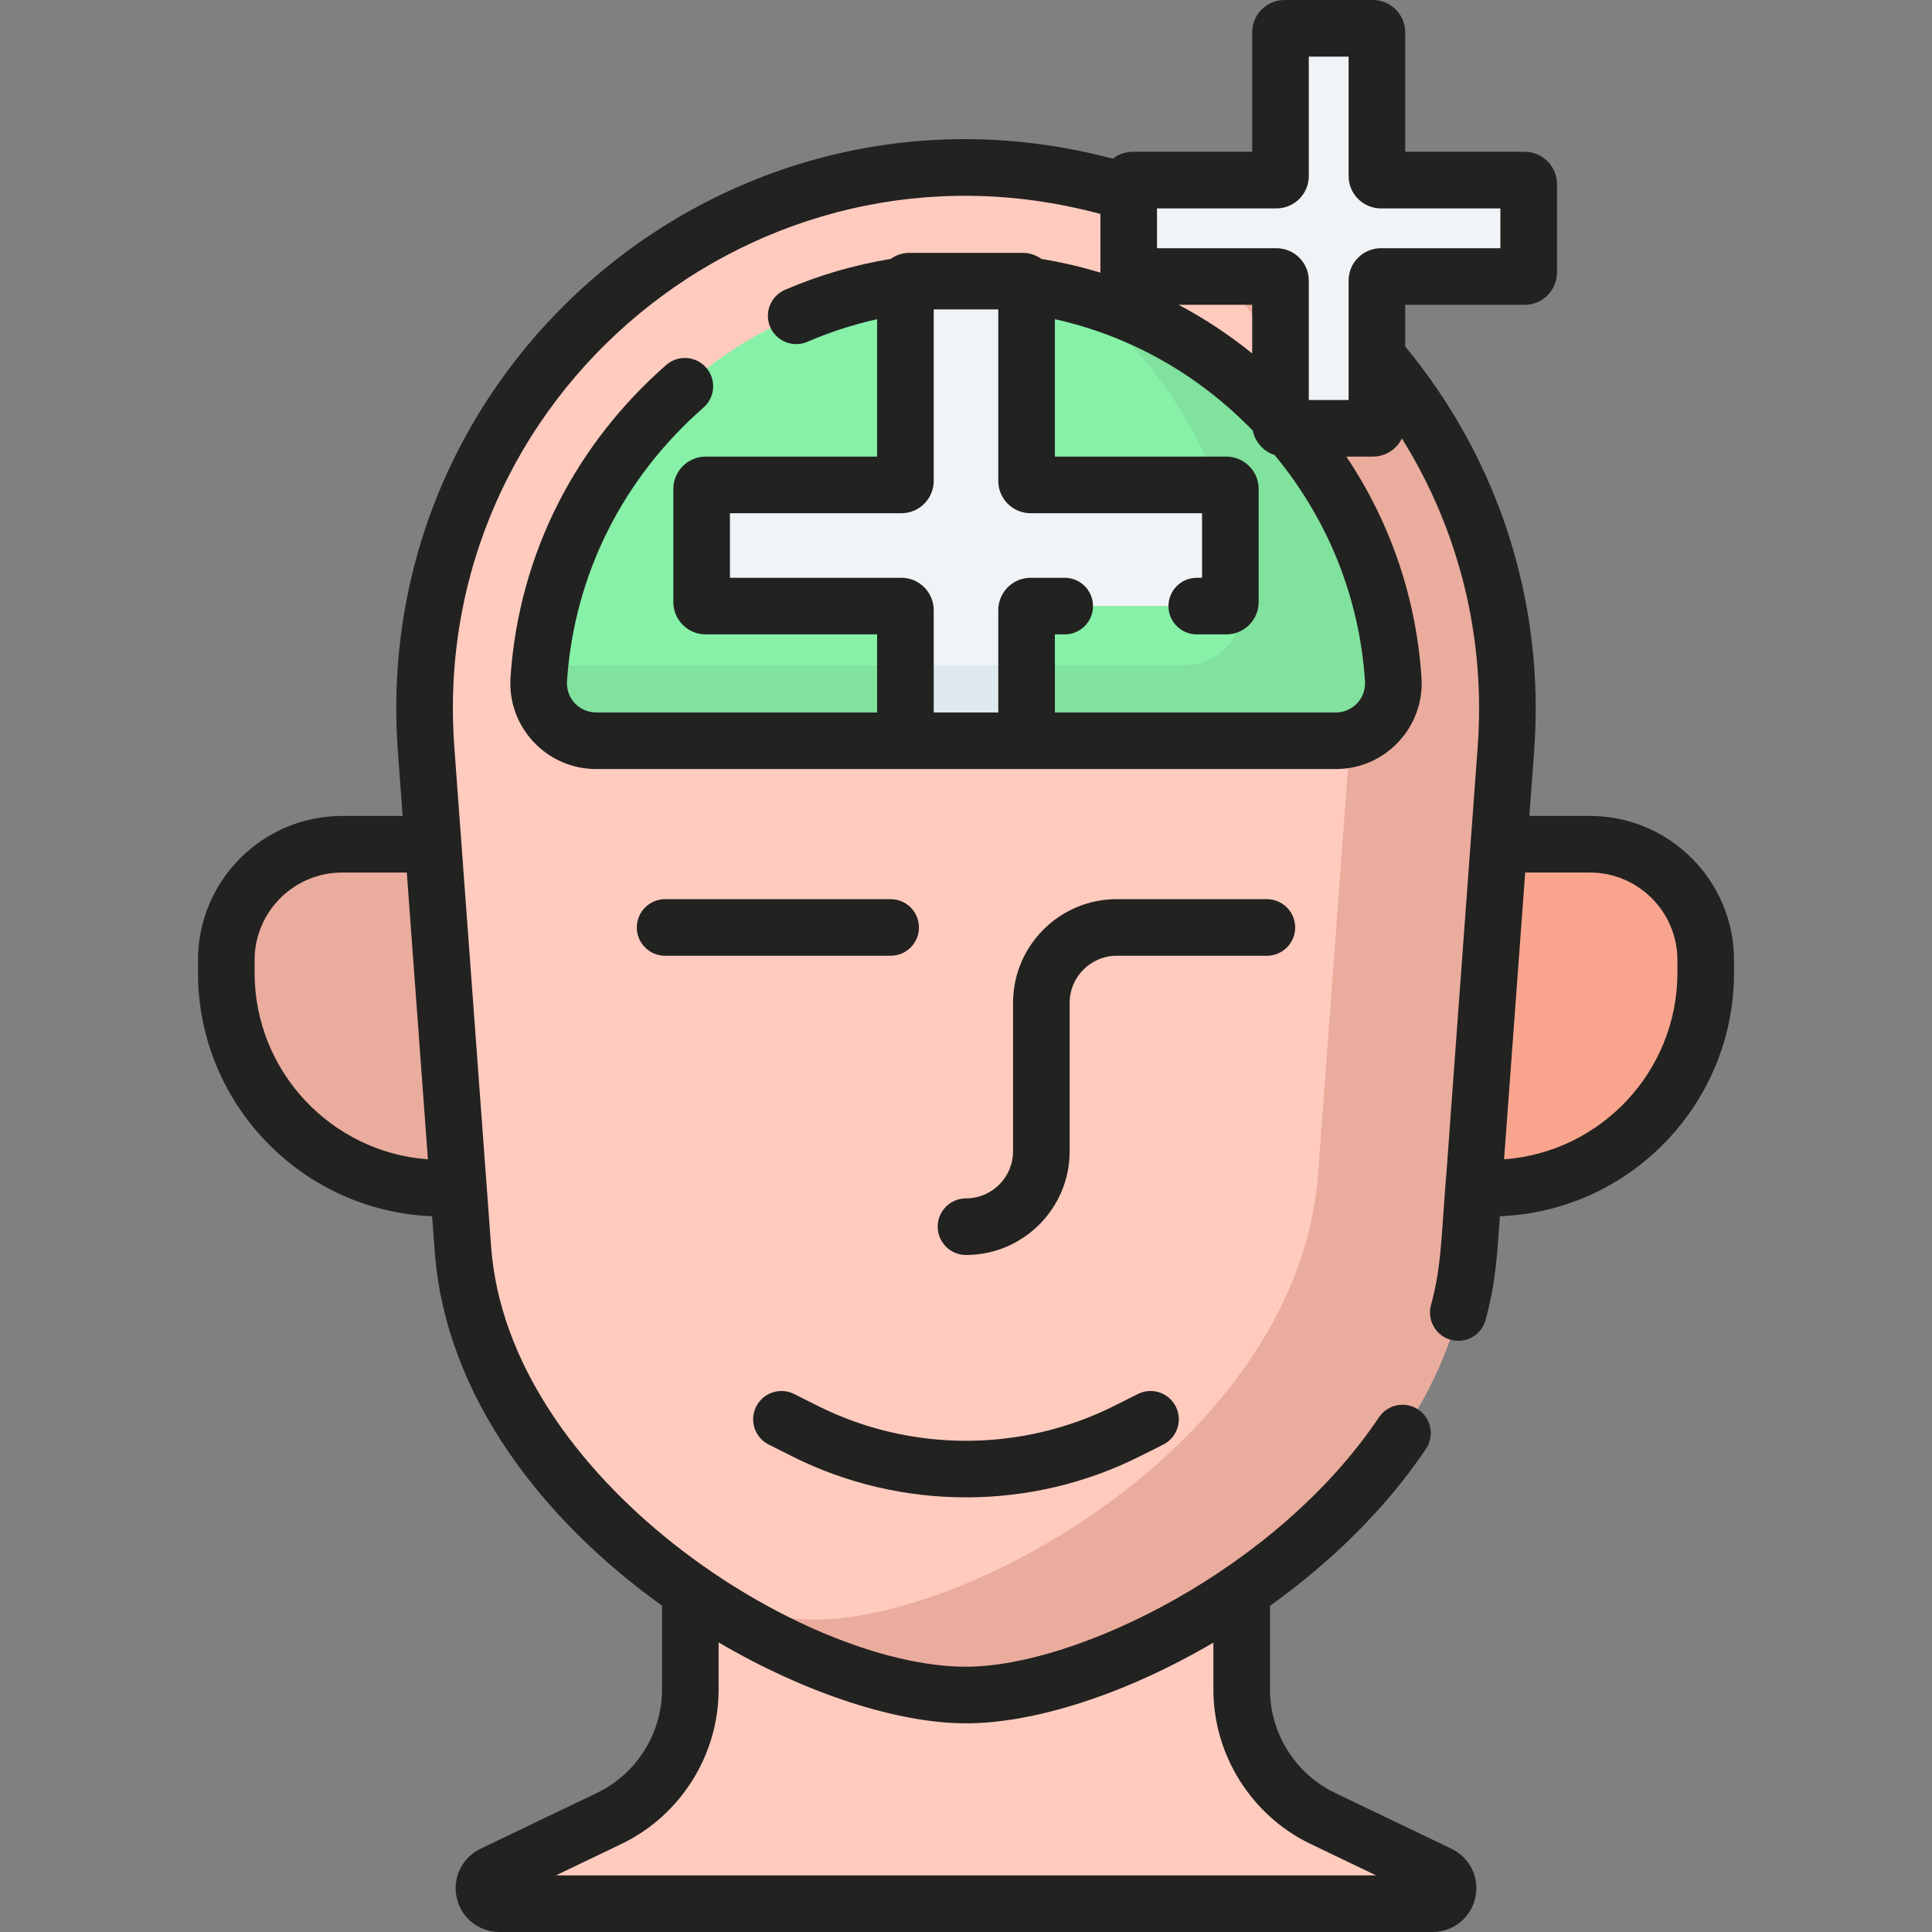 <svg id="Capa_1" enable-background="new 0 0 512 512" height="512" viewBox="0 0 512 512" width="512" xmlns="http://www.w3.org/2000/svg"><rect x="0" y="0" width="512" height="512" fill="#808080" stroke="none"/><g><path d="m394.954 314.863h-4.441l6.712-91.133h24.11c16.954 0 30.697 13.744 30.697 30.697v3.358c0 31.524-25.555 57.078-57.078 57.078z" fill="#f9a58e"/><path d="m117.046 314.863h4.442l-6.712-91.133h-24.11c-16.954 0-30.697 13.744-30.697 30.697v3.358c-.001 31.524 25.554 57.078 57.077 57.078z" fill="#eaac9d"/><path d="m329.064 447.769v-26.123c-25.614 17.521-53.9 27.554-73.064 27.554s-47.45-10.033-73.064-27.555v26.123c0 14.559-8.35 27.827-21.476 34.125l-30.88 14.817c-3.929 1.885-2.586 7.789 1.772 7.789h247.296c4.358 0 5.701-5.903 1.772-7.789l-30.88-14.817c-13.126-6.297-21.476-19.566-21.476-34.124z" fill="#ffcbbe"/><path d="m399.081 198.512c6.124-83.161-59.695-154.006-143.081-154.006s-149.205 70.845-143.081 154.006l9.755 132.459c5.143 69.834 91.237 118.23 133.326 118.23s128.182-48.396 133.326-118.23c0 0 9.755-132.459 9.755-132.459z" fill="#ffcbbe"/><path d="m299.305 51.146c39.235 28.045 63.61 75.29 59.775 127.365 0 0-9.755 132.459-9.755 132.459-5.143 69.834-91.236 118.23-133.326 118.23-8.735 0-19.366-2.085-30.775-6.013 24.997 16.567 52.181 26.013 70.775 26.013 42.089 0 128.182-48.396 133.326-118.23 0 0 9.755-132.459 9.755-132.459 5.014-68.08-38.189-127.906-99.775-147.365z" fill="#eaac9d"/><path d="m404.055 47.727h-38.095c-.589 0-1.066-.477-1.066-1.066v-38.095c0-.589-.477-1.066-1.066-1.066h-23.418c-.589 0-1.066.477-1.066 1.066v38.094c0 .589-.477 1.066-1.066 1.066h-38.094c-.589 0-1.066.477-1.066 1.066v23.418c0 .589.477 1.066 1.066 1.066h38.094c.589 0 1.066.477 1.066 1.066v38.094c0 .589.477 1.066 1.066 1.066h23.418c.589 0 1.066-.477 1.066-1.066v-38.092c0-.589.477-1.066 1.066-1.066h38.094c.589 0 1.066-.477 1.066-1.066v-23.419c.001-.588-.476-1.066-1.065-1.066z" fill="#f1f4f6"/><path d="m272.054 161.685c0-.589.477-1.066 1.066-1.066h51.873c.589 0 1.066-.477 1.066-1.066v-29.975c0-.589-.477-1.066-1.066-1.066h-51.873c-.589 0-1.066-.477-1.066-1.066v-51.874c0-.589-.477-1.066-1.066-1.066h-29.975c-.589 0-1.066.477-1.066 1.066v51.872c0 .589-.477 1.066-1.066 1.066h-51.872c-.589 0-1.066.477-1.066 1.066v29.975c0 .589.477 1.066 1.066 1.066h51.872c.589 0 1.066.477 1.066 1.066v34.623h32.107z" fill="#f1f4f6"/><path d="m239.946 176.308h32.107v20h-32.107z" fill="#dfeaef"/><path d="m238.88 160.618h-51.872c-.589 0-1.066-.477-1.066-1.066v-29.975c0-.589.477-1.066 1.066-1.066h51.872c.589 0 1.066-.477 1.066-1.066v-51.832c-25.666 3.578-49.06 15.739-67.075 35.13-17.978 19.351-28.383 43.516-30.098 69.316-.585 8.794 6.4 16.249 15.213 16.249h81.96v-34.623c0-.589-.477-1.067-1.066-1.067z" fill="#86f1a7"/><path d="m341.615 113.505h-1.205c-.589 0-1.066-.477-1.066-1.066v-1.463c-.072-.078-.143-.155-.215-.232-18.015-19.39-41.409-31.551-67.075-35.13v51.832c0 .589.477 1.066 1.066 1.066h51.873c.589 0 1.066.477 1.066 1.066v29.975c0 .589-.477 1.066-1.066 1.066h-51.873c-.589 0-1.066.477-1.066 1.066v34.623h81.961c8.813 0 15.798-7.456 15.213-16.249-1.636-24.587-11.162-47.689-27.613-66.554z" fill="#86f1a7"/><path d="m143.085 176.308c-.124 1.246-.229 2.496-.312 3.751-.585 8.794 6.4 16.249 15.213 16.249h81.96v-20z" fill="#80e29d"/><path d="m285.804 78.407c17.156 13.677 29.58 30.929 36.693 50.104h2.495c.589 0 1.066.477 1.066 1.066v10.397c1.651 6.541 2.714 13.255 3.168 20.084.585 8.794-6.4 16.249-15.213 16.249h-41.961v20h81.961c8.813 0 15.798-7.456 15.213-16.249-1.635-24.587-11.161-47.688-27.612-66.554h-1.205c-.589 0-1.066-.477-1.066-1.066v-1.463c-.072-.078-.143-.155-.215-.232-14.769-15.896-33.152-26.934-53.439-32.367z" fill="#80e29d"/><g fill="#222221"><path d="m421.334 216.23h-16.038l1.264-17.168c2.882-39.134-9.238-77.102-34.166-107.236v-11.049h31.66c4.724 0 8.566-3.843 8.566-8.566v-23.418c0-4.724-3.843-8.566-8.566-8.566h-31.66v-31.661c0-4.724-3.843-8.566-8.566-8.566h-23.418c-4.724 0-8.566 3.843-8.566 8.566v31.661h-31.661c-1.993 0-3.829.684-5.286 1.83-100.728-26.751-197.062 53.758-189.458 157.006l1.264 17.168h-16.037c-21.063 0-38.197 17.135-38.197 38.197v3.357c0 34.761 27.607 63.196 62.048 64.529l.678 9.207c2.869 38.949 29.22 71.748 60.242 93.989v22.258c0 11.603-6.76 22.343-17.22 27.363l-30.881 14.817c-4.912 2.357-7.499 7.713-6.291 13.026 1.209 5.313 5.858 9.024 11.308 9.024h247.296c5.449 0 10.099-3.711 11.307-9.024 1.209-5.313-1.378-10.67-6.29-13.026l-30.881-14.818c-10.461-5.02-17.221-15.76-17.221-27.363v-22.208c15.938-11.421 30.559-25.542 41.331-41.61 2.307-3.44 1.388-8.1-2.054-10.406-3.441-2.306-8.1-1.386-10.405 2.054-26.995 40.269-80.153 66.103-109.436 66.103-43.496 0-121.323-49.859-125.847-111.281-16.139-219.145 5.239 71.145-9.755-132.459-6.872-93.332 80.506-165.771 171.219-141.254v15.552c-5.083-1.546-10.297-2.76-15.623-3.633-1.409-1.019-3.139-1.62-5.007-1.62h-29.975c-1.868 0-3.599.602-5.008 1.621-9.658 1.586-19.055 4.334-27.975 8.182-3.804 1.641-5.557 6.054-3.916 9.857 1.649 3.822 6.074 5.549 9.857 3.915 5.941-2.563 12.128-4.568 18.476-5.991v36.421h-45.438c-4.724 0-8.566 3.843-8.566 8.566v29.975c0 4.724 3.843 8.566 8.566 8.566h45.438v20.69h-74.46c-4.479 0-8.027-3.778-7.729-8.252 1.91-28.739 15.204-54.176 36.18-72.549 3.116-2.729 3.43-7.467.7-10.583-2.728-3.115-7.467-3.429-10.583-.701-23.541 20.617-39.049 49.527-41.264 82.838-.872 13.102 9.552 24.248 22.696 24.248h196.027c13.13 0 23.569-11.132 22.696-24.247-1.406-21.143-8.233-41.118-19.915-58.557 7.465 0 7.825.081 9.188-.275 2.357-.613 4.413-2.243 5.538-4.526 15.159 24.284 22.223 52.662 20.08 81.757-12.243 166.238-7.296 100.369-8.568 116.347-1.202 16.325-1.255 22.004-3.816 31.586-1.07 4.001 1.306 8.113 5.308 9.183 4.003 1.068 8.113-1.306 9.183-5.308 2.795-10.448 3.021-17.199 3.777-27.455 34.441-1.333 62.048-29.768 62.048-64.529v-3.357c-.001-21.061-17.136-38.197-38.198-38.197zm-99.771 219.078v12.461c0 17.337 10.101 33.386 25.731 40.886l17.392 8.345h-217.37l17.39-8.345c15.632-7.5 25.731-23.549 25.731-40.886v-12.512c23.392 13.723 47.689 21.443 65.563 21.443 18.265.001 42.441-7.82 65.563-21.392zm-254.094-177.523v-3.357c0-12.791 10.406-23.197 23.197-23.197h17.142l5.597 76c-25.643-1.871-45.936-23.333-45.936-49.446zm264.375-164.111c-6.117-4.963-12.642-9.273-19.512-12.896h19.512zm22.17 95.134h-74.46v-20.69h2.604c4.143 0 7.5-3.358 7.5-7.5s-3.357-7.5-7.5-7.5h-9.038c-4.724 0-8.566 3.843-8.566 8.566v27.124h-17.107v-27.124c0-4.724-3.843-8.566-8.566-8.566h-45.438v-17.107h45.438c4.724 0 8.566-3.843 8.566-8.566v-45.439h17.107v45.439c0 4.724 3.843 8.566 8.566 8.566h45.438v17.107h-1.4c-4.143 0-7.5 3.358-7.5 7.5s3.357 7.5 7.5 7.5h7.834c4.724 0 8.566-3.843 8.566-8.566v-29.975c0-4.723-3.843-8.566-8.566-8.566h-45.438v-36.425c19.958 4.457 37.917 14.554 52.46 29.555.614 3.031 2.839 5.512 5.787 6.457 14.206 17.169 22.471 37.838 23.942 59.959.298 4.468-3.245 8.251-7.729 8.251zm3.381-82.804h-10.551v-31.66c0-4.724-3.843-8.566-8.566-8.566h-31.66v-10.55h31.66c4.724 0 8.566-3.843 8.566-8.566v-31.662h10.551v31.661c0 4.724 3.843 8.566 8.565 8.566h31.661v10.55h-31.661c-4.723 0-8.565 3.843-8.565 8.566zm87.136 151.781c0 26.113-20.293 47.575-45.937 49.445l5.597-76h17.143c12.791 0 23.197 10.406 23.197 23.197z"/><path d="m243.528 245.788c0-4.142-3.357-7.5-7.5-7.5h-59.765c-4.143 0-7.5 3.358-7.5 7.5s3.357 7.5 7.5 7.5h59.765c4.143 0 7.5-3.358 7.5-7.5z"/><path d="m343.236 245.788c0-4.142-3.357-7.5-7.5-7.5h-39.793c-15.147 0-27.472 12.324-27.472 27.472v39.35c0 6.877-5.595 12.472-12.472 12.472-4.143 0-7.5 3.358-7.5 7.5s3.357 7.5 7.5 7.5c15.147 0 27.472-12.324 27.472-27.472v-39.35c0-6.877 5.595-12.472 12.472-12.472h39.793c4.143 0 7.5-3.358 7.5-7.5z"/><path d="m203.73 382.833 6.277 3.149c28.794 14.445 63.181 14.45 91.984 0l6.277-3.149c3.702-1.857 5.198-6.364 3.341-10.066s-6.362-5.198-10.067-3.341l-6.277 3.149c-24.586 12.334-53.945 12.334-78.531 0l-6.277-3.149c-3.702-1.856-8.209-.362-10.067 3.341-1.858 3.702-.362 8.209 3.34 10.066z"/></g></g></svg>
